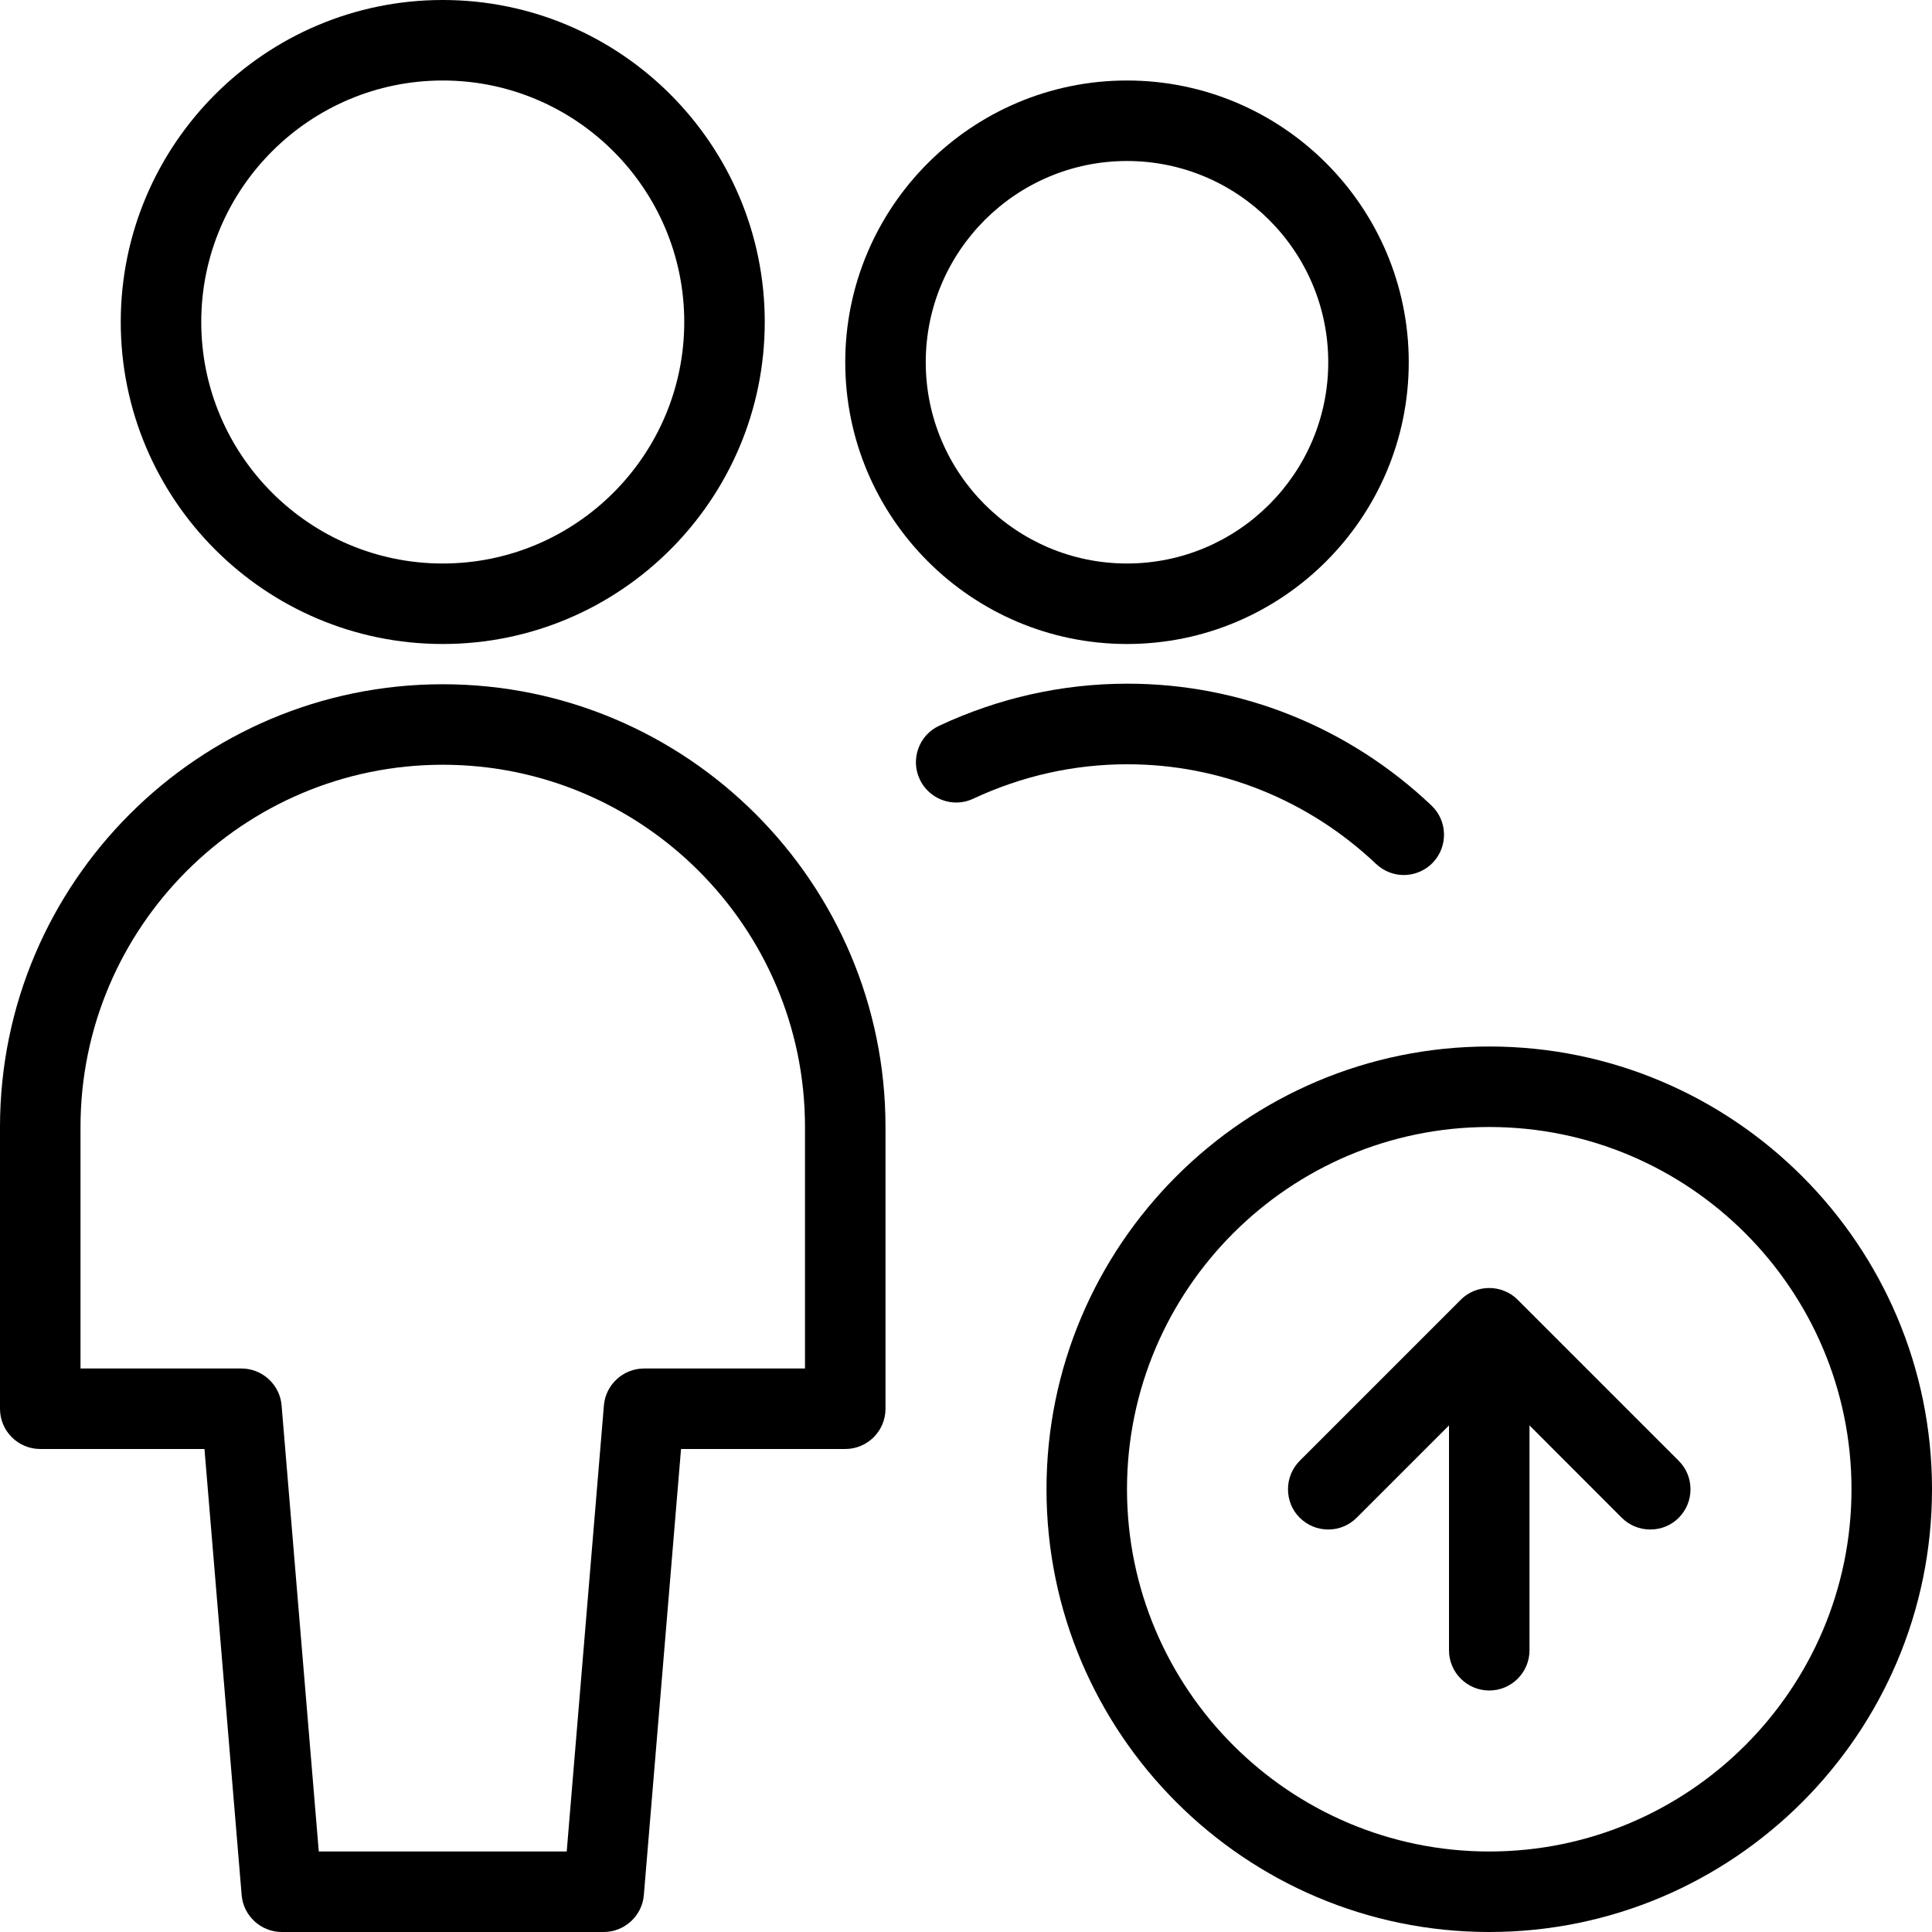 <?xml version="1.0" encoding="utf-8"?>
<!-- Generator: Adobe Illustrator 22.1.0, SVG Export Plug-In . SVG Version: 6.00 Build 0)  -->
<svg version="1.1" id="Light" xmlns="http://www.w3.org/2000/svg" xmlns:xlink="http://www.w3.org/1999/xlink" x="0px" y="0px"
	 viewBox="0 0 24 24" style="enable-background:new 0 0 24 24;" xml:space="preserve">
<g>
	<title>multiple-actions-upload</title>
	<path d="M3.5,24c-0.258,0-0.477-0.201-0.498-0.458L2.54,18H0.5C0.224,18,0,17.776,0,17.5V14c0-3.033,2.467-5.5,5.5-5.5
		S11,10.967,11,14v3.5c0,0.276-0.224,0.5-0.5,0.5H8.46l-0.462,5.542C7.977,23.799,7.758,24,7.5,24H3.5z M7.04,23l0.462-5.542
		C7.523,17.201,7.742,17,8,17h2v-3c0-2.481-2.019-4.5-4.5-4.5S1,11.519,1,14v3h2c0.258,0,0.477,0.201,0.498,0.458L3.96,23H7.04z"/>
	<path d="M5.5,8c-2.206,0-4-1.794-4-4s1.794-4,4-4s4,1.794,4,4S7.706,8,5.5,8z M5.5,1c-1.654,0-3,1.346-3,3s1.346,3,3,3s3-1.346,3-3
		S7.154,1,5.5,1z"/>
	<path d="M17.439,10.87c-0.128,0-0.25-0.049-0.344-0.137c-0.844-0.799-1.941-1.239-3.09-1.239c-0.663,0-1.307,0.144-1.916,0.428
		c-0.066,0.031-0.137,0.047-0.211,0.047l0,0c-0.193,0-0.371-0.113-0.453-0.289c-0.057-0.121-0.062-0.257-0.017-0.382
		s0.137-0.226,0.258-0.282c0.743-0.347,1.53-0.523,2.34-0.523c1.405,0,2.746,0.537,3.776,1.513c0.2,0.189,0.209,0.506,0.02,0.707
		C17.708,10.813,17.575,10.87,17.439,10.87z"/>
	<path d="M14,8c-1.93,0-3.5-1.57-3.5-3.5S12.07,1,14,1s3.5,1.57,3.5,3.5S15.93,8,14,8z M14,2c-1.378,0-2.5,1.121-2.5,2.5
		S12.622,7,14,7s2.5-1.121,2.5-2.5S15.378,2,14,2z"/>
	<path d="M18.5,24c-3.033,0-5.5-2.467-5.5-5.5s2.467-5.5,5.5-5.5s5.5,2.467,5.5,5.5S21.533,24,18.5,24z M18.5,14
		c-2.481,0-4.5,2.019-4.5,4.5s2.019,4.5,4.5,4.5s4.5-2.019,4.5-4.5S20.981,14,18.5,14z"/>
	<path d="M18.5,21c-0.276,0-0.5-0.224-0.5-0.5v-2.793l-1.146,1.146C16.759,18.948,16.634,19,16.5,19s-0.259-0.052-0.354-0.146
		S16,18.634,16,18.5s0.052-0.259,0.146-0.354l2-2c0.045-0.046,0.101-0.083,0.163-0.109C18.369,16.013,18.434,16,18.5,16
		s0.131,0.013,0.191,0.038c0.062,0.025,0.117,0.062,0.163,0.109l1.999,1.999C20.948,18.241,21,18.366,21,18.5
		s-0.052,0.259-0.146,0.354S20.634,19,20.5,19s-0.259-0.052-0.354-0.146L19,17.707V20.5C19,20.776,18.776,21,18.5,21z"/>
</g>
</svg>
